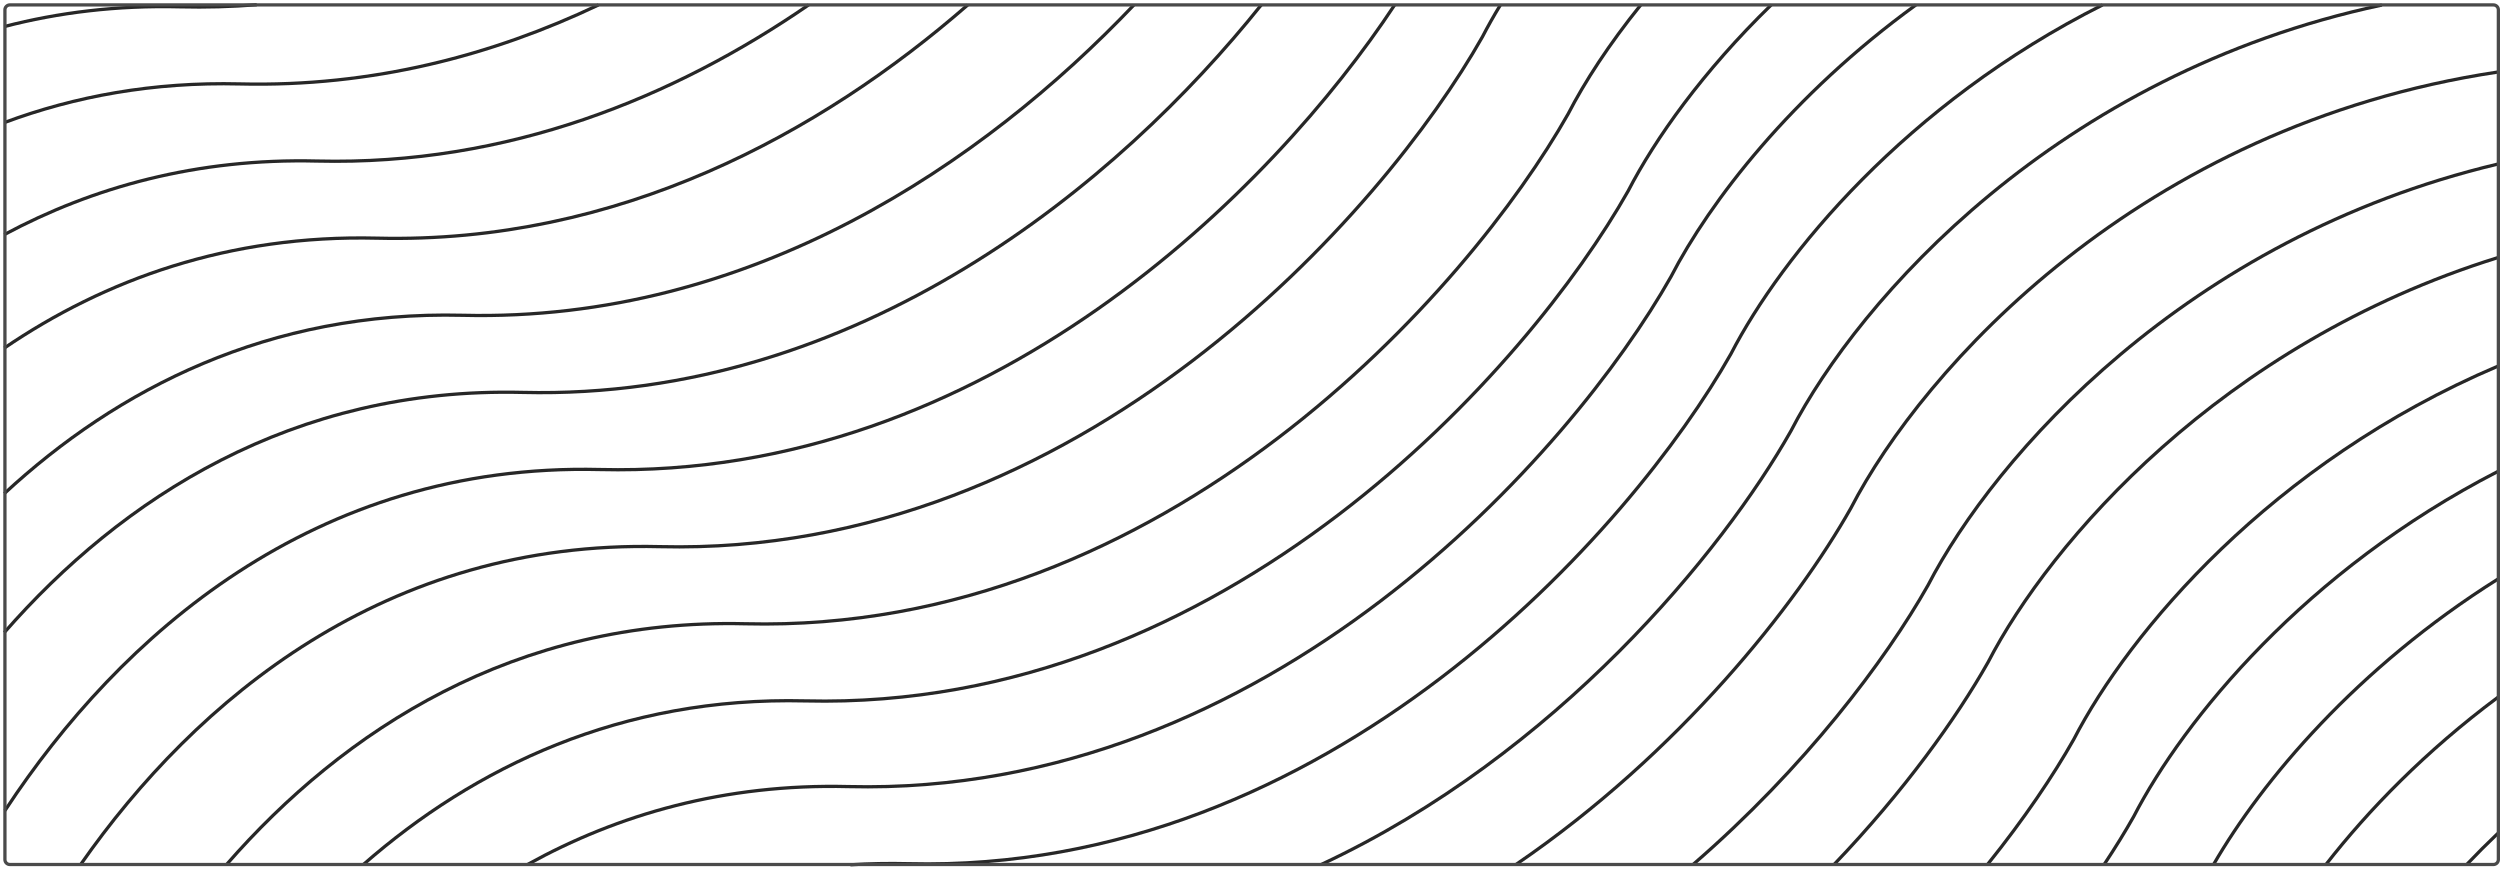 <svg width="762" height="265" viewBox="0 0 762 265" fill="none" xmlns="http://www.w3.org/2000/svg">
<path d="M110.759 263.5C144.651 233.854 189.27 212.26 245.513 213.632C374.016 216.766 466.214 111.335 496.25 58.227C504.495 42.277 519.053 21.752 539.869 1.5" stroke="#272727"/>
<path d="M1.306 192.802C37.032 151.958 89.123 117.893 159.322 119.605C261.844 122.106 341.257 55.503 384.431 1.5" stroke="#272727"/>
<path d="M1.394 37.333C22.797 29.369 46.679 24.934 73.131 25.579C113.394 26.561 150.093 16.885 182.432 1.5" stroke="#272727"/>
<path d="M761.352 21.953C652.056 38.352 585.986 112.64 564.158 154.865C547.591 184.158 512.112 229.368 462.062 263.5" stroke="#272727"/>
<path d="M761.352 143.694C702.788 173.818 665.67 219.253 650.348 248.892C647.79 253.415 644.781 258.317 641.337 263.5" stroke="#272727"/>
<path d="M24.584 263.5C59.783 213.123 117.648 164.584 201.112 166.619C329.614 169.753 421.812 64.322 451.848 11.215C453.44 8.135 455.267 4.885 457.329 1.5" stroke="#272727"/>
<path d="M1.306 106.091C31.969 85.242 69.685 71.489 114.921 72.592C188.436 74.385 250.069 40.647 294.978 1.5" stroke="#272727"/>
<path d="M761.352 78.518C676.858 104.786 624.837 165.338 605.947 201.879C596.359 218.832 580.436 241.117 559.02 263.5" stroke="#272727"/>
<path d="M761.352 212.537C739.361 228.908 721.883 246.891 708.952 263.5" stroke="#272727"/>
<path d="M69.058 263.5C104.789 222.577 156.928 188.41 227.23 190.125C355.732 193.259 447.93 87.828 477.967 34.72C483 24.984 490.385 13.543 500.11 1.5" stroke="#272727"/>
<path d="M1.306 150.45C35.766 118.527 81.998 94.659 141.039 96.099C229.019 98.245 299.981 49.5 345.627 1.5" stroke="#272727"/>
<path d="M1.306 8.096C17.824 3.81 35.66 1.605 54.848 2.073C62.79 2.266 70.593 2.045 78.251 1.448" stroke="#272727"/>
<path d="M402.708 263.5C474.5 229.961 525.082 168.122 545.875 131.358C566.542 91.379 626.871 22.655 726 1.54" stroke="#272727"/>
<path d="M761.352 111.61C692.176 141.032 648.925 192.772 632.066 225.385C625.872 236.336 617.036 249.511 605.784 263.5" stroke="#272727"/>
<path d="M761.352 254C758.033 257.162 754.867 260.335 751.854 263.5" stroke="#272727"/>
<path d="M1.5 247.085C1.571 246.977 1.641 246.87 1.712 246.762C36.373 194.061 95.63 140.985 182.829 143.112C300.963 145.993 388.415 57.122 425.095 1.5" stroke="#272727"/>
<path d="M1.306 71.502C28.319 57.037 60.014 48.193 96.638 49.086C154.826 50.505 205.57 29.664 246.469 1.5" stroke="#272727"/>
<path d="M761.352 50.004C666.045 72.655 607.88 139.265 587.664 178.372C574.692 201.308 550.124 234.005 516.045 263.5" stroke="#272727"/>
<path d="M761.352 176.504C718.406 203.506 689.457 237.955 674.689 263.5" stroke="#272727"/>
<path d="M259.195 263.587C264.949 263.226 270.836 263.11 276.855 263.257C405.358 266.391 497.556 160.96 527.592 107.852C543.11 77.833 580.989 31.608 640.865 1.5" stroke="#272727"/>
<path d="M160.791 263.5C188.332 248.248 220.836 238.83 258.572 239.75C387.075 242.884 479.273 137.453 509.309 84.346C521.176 61.389 546.12 28.956 583.978 1.5" stroke="#272727"/>
<path d="M3 263.5C2.172 263.5 1.5 262.828 1.5 262L1.5 3C1.5 2.172 2.172 1.5 3 1.5L305.921 1.5L760 1.5C760.828 1.5 761.5 2.172 761.5 3L761.5 262C761.5 262.828 760.828 263.5 760 263.5L3 263.5Z" stroke="#4A4A4A"/>
</svg>
